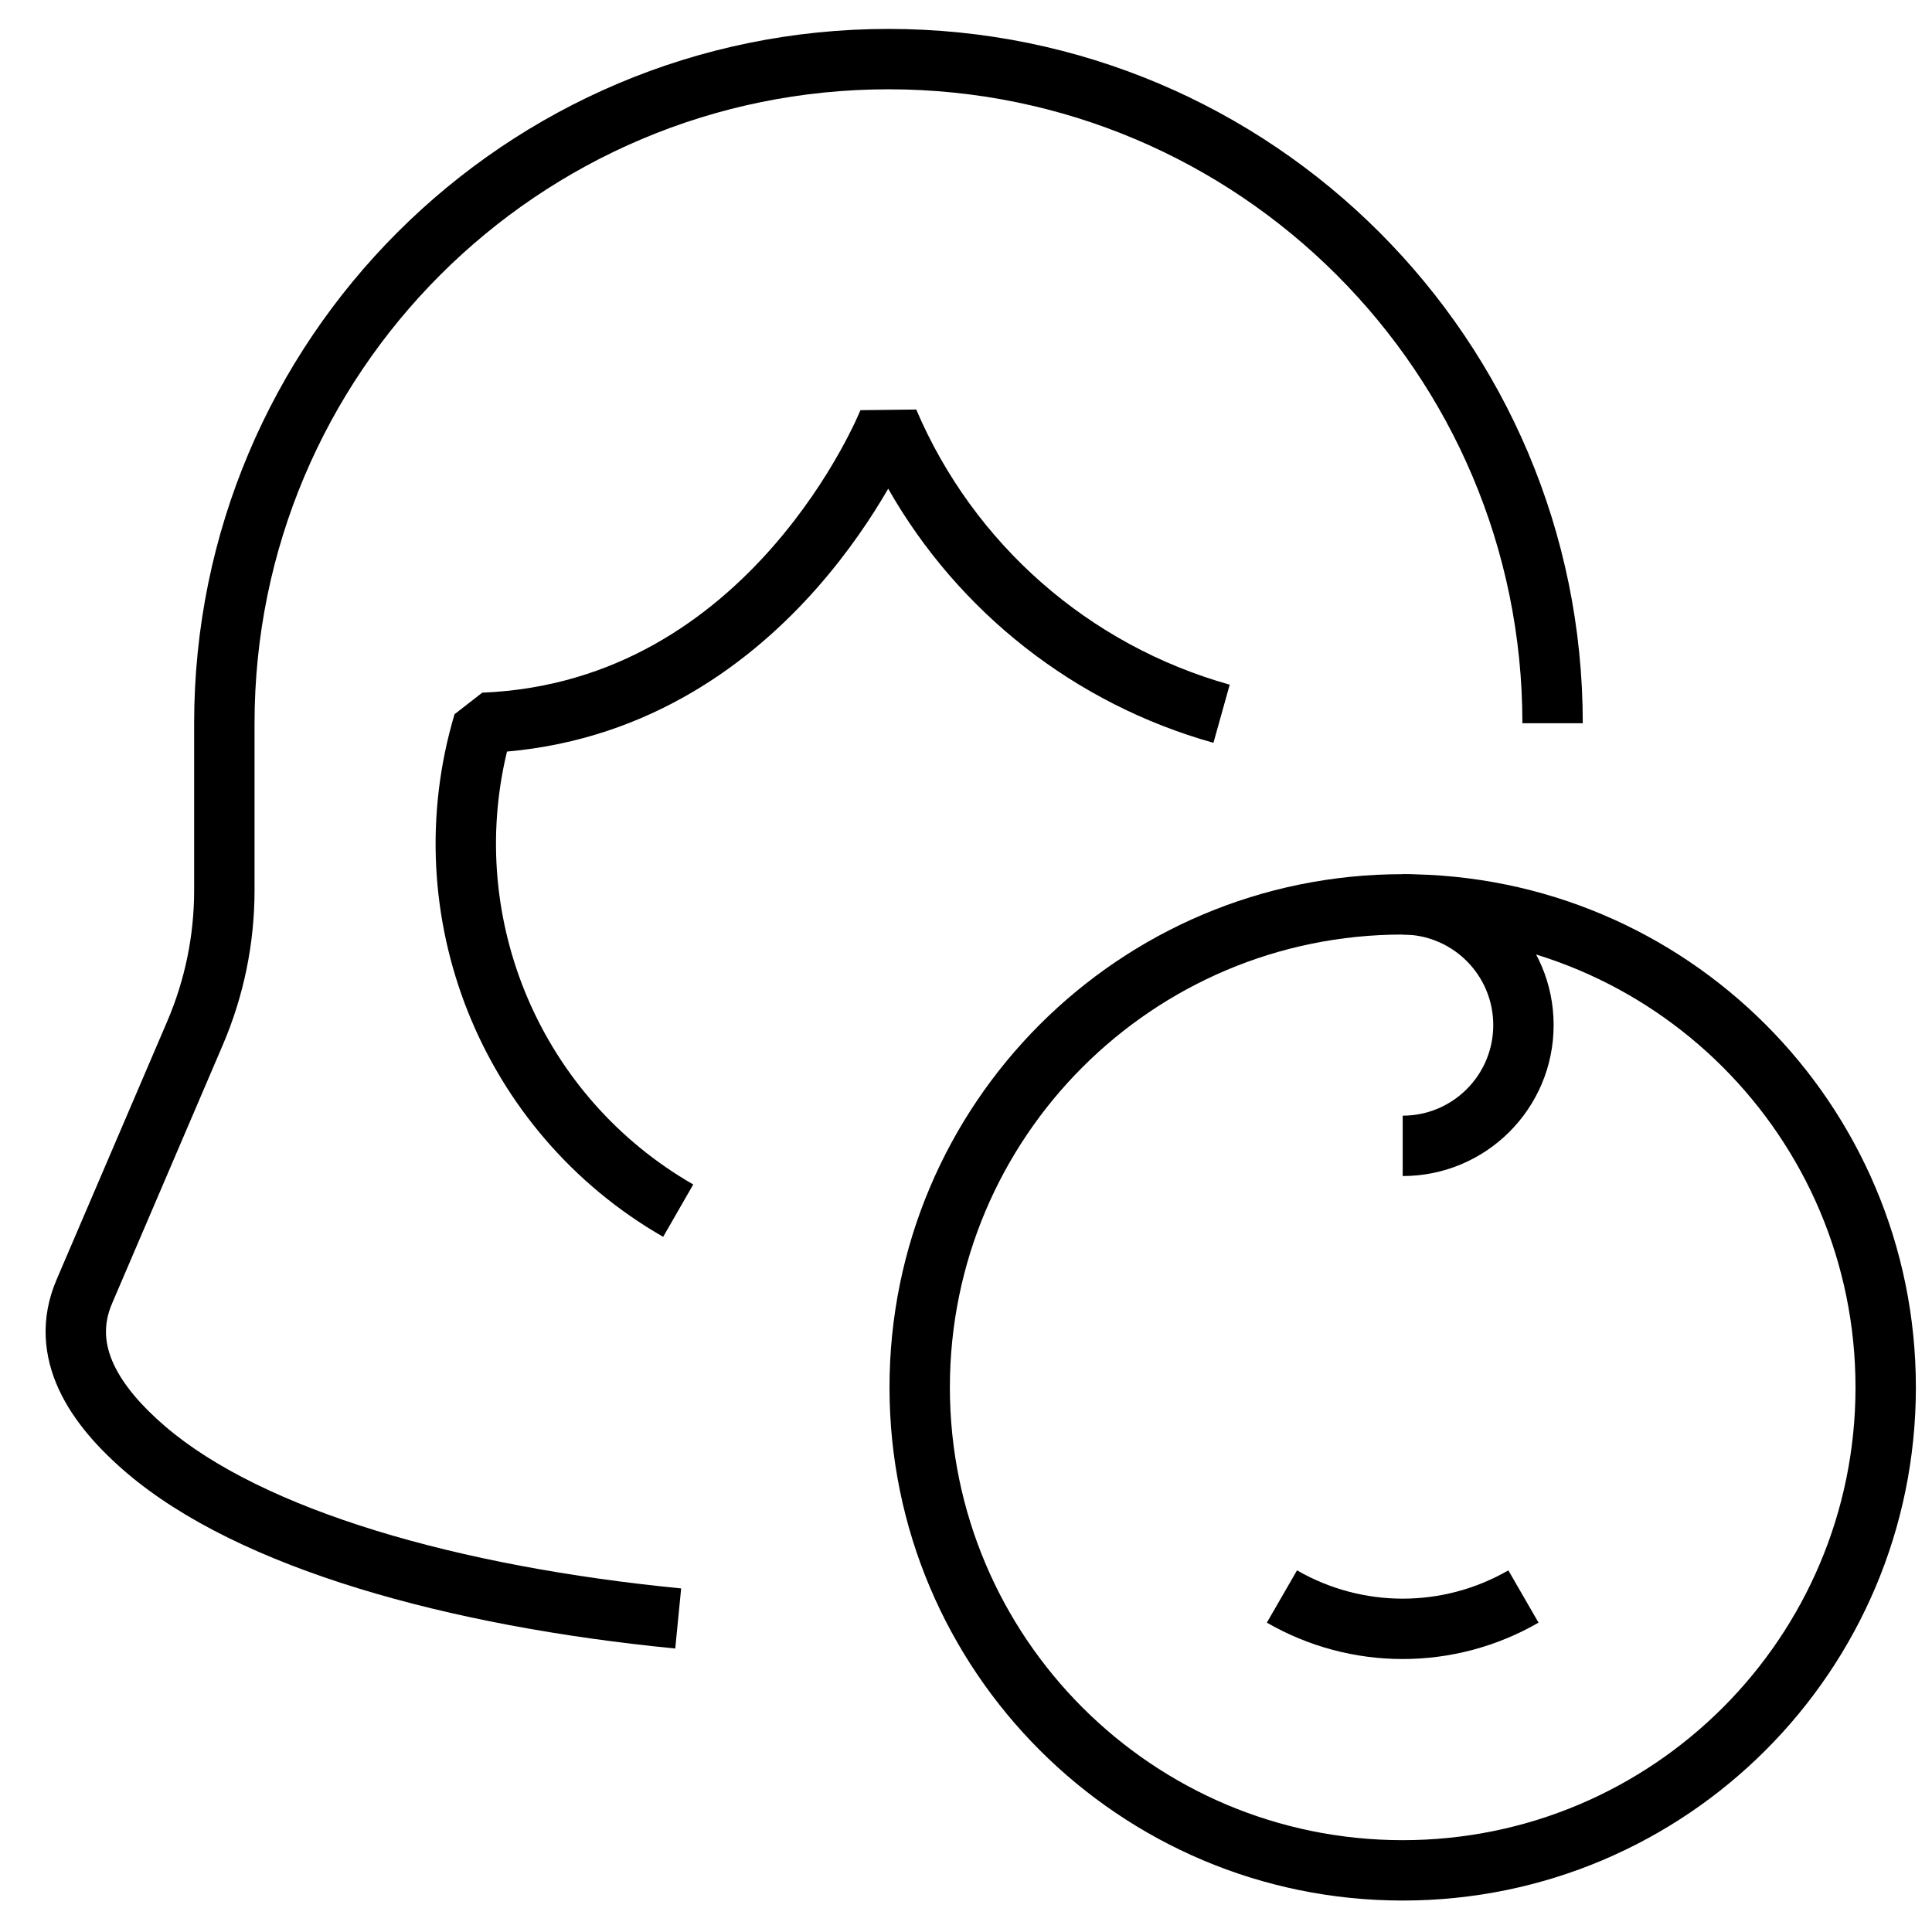 <svg width="96" height="96" viewBox="0 0 96 96" fill="none" xmlns="http://www.w3.org/2000/svg">
  <path fill-rule="evenodd" clip-rule="evenodd"
    d="M9.647 35.937C9.647 16.883 25.094 1.437 44.148 1.437C63.201 1.437 78.647 16.883 78.647 35.937H75.647C75.647 18.54 61.544 4.437 44.148 4.437C26.75 4.437 12.648 18.54 12.648 35.937V44.241C12.648 46.882 12.111 49.496 11.07 51.924C11.07 51.924 11.07 51.923 11.07 51.924L5.57 64.765C5.113 65.829 5.195 66.808 5.654 67.795C6.137 68.835 7.044 69.877 8.216 70.882C10.612 72.934 14.215 74.683 18.681 76.056C23.128 77.423 28.333 78.388 33.846 78.928L33.553 81.914C27.89 81.359 22.481 80.363 17.8 78.924C13.138 77.491 9.099 75.588 6.264 73.16C4.94 72.025 3.674 70.653 2.933 69.059C2.168 67.412 1.974 65.537 2.813 63.581L8.313 50.742C9.193 48.688 9.647 46.476 9.647 44.241V35.937Z"
    fill="currentcolor" />
  <path fill-rule="evenodd" clip-rule="evenodd"
    d="M42.756 20.382L45.527 20.349C48.377 27.032 54.107 32.061 61.104 34.021L60.295 36.91C53.416 34.983 47.626 30.42 44.134 24.283C43.335 25.664 42.173 27.422 40.608 29.201C37.371 32.879 32.337 36.713 25.192 37.345C23.165 45.731 26.894 54.517 34.447 58.856L32.952 61.458C23.893 56.252 19.601 45.501 22.586 35.489L23.963 34.418C30.619 34.15 35.295 30.697 38.356 27.218C39.887 25.48 40.995 23.753 41.719 22.462C42.08 21.818 42.343 21.287 42.515 20.921C42.6 20.738 42.662 20.598 42.702 20.505C42.722 20.459 42.736 20.425 42.745 20.405L42.753 20.383L42.754 20.382L42.754 20.381C42.754 20.381 42.754 20.381 42.756 20.382Z"
    fill="currentcolor" />
  <path fill-rule="evenodd" clip-rule="evenodd"
    d="M44.199 68.937C44.199 54.854 55.616 43.437 69.699 43.437C83.783 43.437 95.199 54.854 95.199 68.937C95.199 83.02 83.783 94.437 69.699 94.437C55.616 94.437 44.199 83.02 44.199 68.937ZM69.699 46.437C57.273 46.437 47.199 56.511 47.199 68.937C47.199 81.363 57.273 91.437 69.699 91.437C82.126 91.437 92.199 81.363 92.199 68.937C92.199 56.511 82.126 46.437 69.699 46.437Z"
    fill="currentcolor" />
  <path fill-rule="evenodd" clip-rule="evenodd"
    d="M64.449 78.03C67.698 79.905 71.701 79.905 74.949 78.03L76.449 80.628C72.272 83.039 67.126 83.039 62.949 80.628L64.449 78.03Z"
    fill="currentcolor" />
  <path fill-rule="evenodd" clip-rule="evenodd"
    d="M74.199 50.937C74.199 48.452 72.185 46.437 69.699 46.437V43.437C73.842 43.437 77.199 46.795 77.199 50.937C77.199 55.079 73.842 58.437 69.699 58.437V55.437C72.185 55.437 74.199 53.422 74.199 50.937Z"
    fill="currentcolor" />
</svg>
